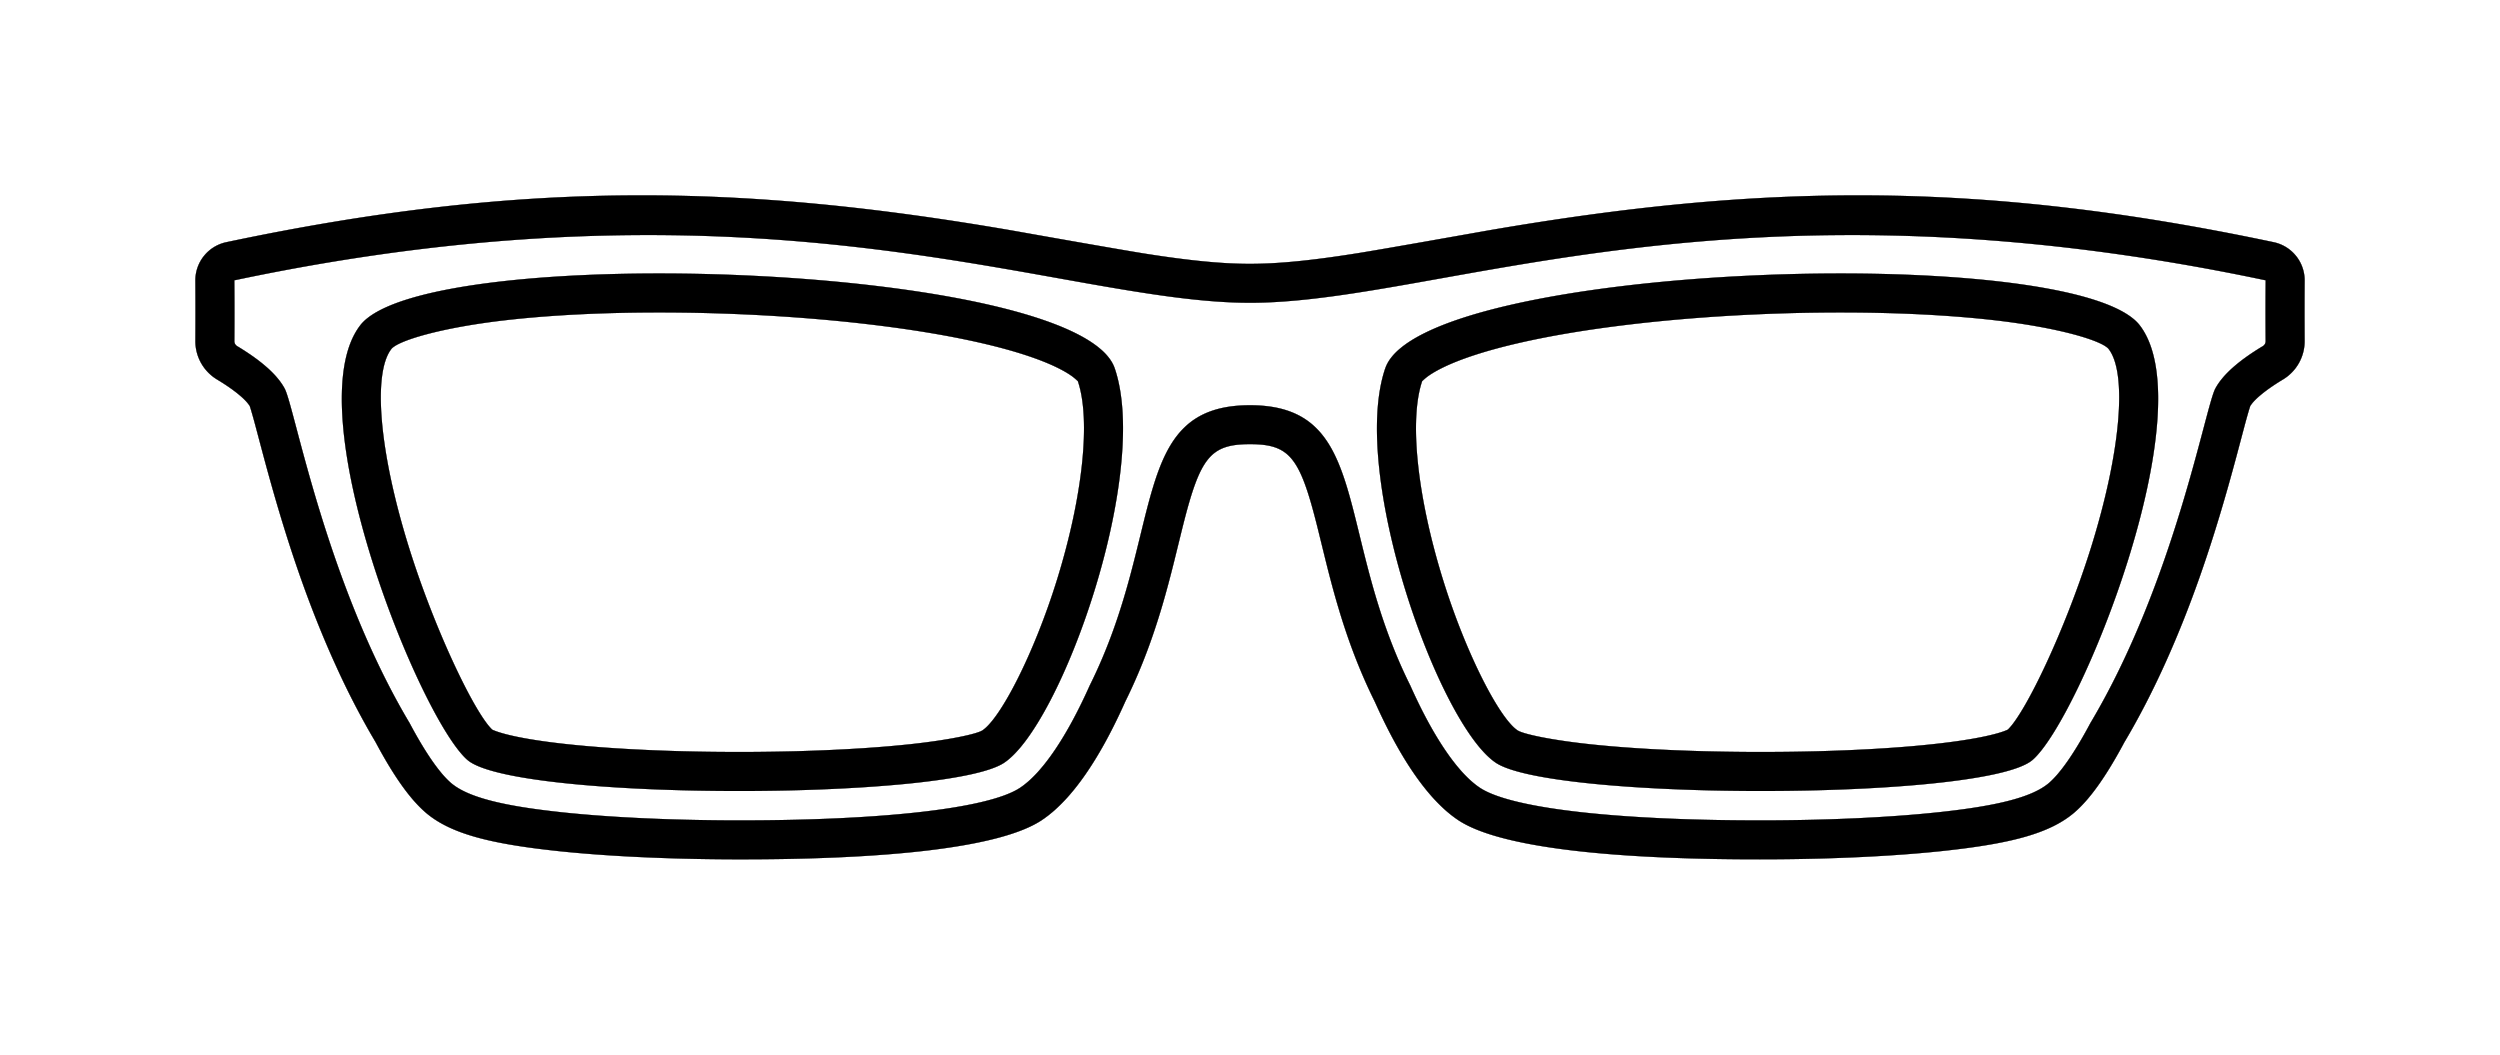 <svg xmlns="http://www.w3.org/2000/svg" xmlns:xlink="http://www.w3.org/1999/xlink" width="256" height="108"><defs><filter id="b" width="127.8%" height="188.2%" x="-13.9%" y="-44.1%" filterUnits="objectBoundingBox"><feOffset in="SourceAlpha" result="shadowOffsetOuter1"/><feGaussianBlur in="shadowOffsetOuter1" result="shadowBlurOuter1" stdDeviation="10"/><feColorMatrix in="shadowBlurOuter1" values="0 0 0 0 0.902 0 0 0 0 0.098 0 0 0 0 0.502 0 0 0 1 0"/></filter><filter id="c" width="119.9%" height="163.2%" x="-10%" y="-31.6%" filterUnits="objectBoundingBox"><feGaussianBlur in="SourceAlpha" result="shadowBlurInner1" stdDeviation="1.5"/><feOffset in="shadowBlurInner1" result="shadowOffsetInner1"/><feComposite in="shadowOffsetInner1" in2="SourceAlpha" k2="-1" k3="1" operator="arithmetic" result="shadowInnerInner1"/><feColorMatrix in="shadowInnerInner1" values="0 0 0 0 0.902 0 0 0 0 0.098 0 0 0 0 0.502 0 0 0 1 0"/></filter><path id="a" d="M232 28.706c-54.484-11.513-83.947 2.026-103.413 2.298l-.587.004c-19.46 0-48.965-13.931-104-2.302q.018 2.165.011 4.473l-.005 1.163-.003.589a.59.59 0 0 0 .288.512q3.738 2.249 4.861 4.341c1.025 1.908 4.206 19.854 12.799 34.265 1.528 2.877 3.007 5.066 4.23 6.119 1.75 1.506 5.475 2.375 11.294 3l.302.033c4.446.463 9.93.735 15.688.792l.805.007.79.003c14.234.043 25.983-1.08 29.39-3.335 2.348-1.554 4.88-5.42 7.137-10.478 7.784-15.626 3.95-28.697 16.413-28.697s8.63 13.07 16.414 28.697c2.257 5.059 4.789 8.924 7.137 10.478 3.407 2.255 15.156 3.378 29.389 3.335l.79-.003c6.051-.04 11.84-.314 16.493-.8l.522-.055c5.693-.624 9.346-1.49 11.074-2.977 1.173-1.01 2.582-3.065 4.044-5.77l.187-.35c8.593-14.41 11.774-32.356 12.798-34.264q1.124-2.093 4.862-4.341a.59.59 0 0 0 .288-.512l-.004-.589-.005-1.163q-.006-2.309.011-4.473M36.883 33.313c6.662-8.668 73.578-6.399 77.266 4.397s-5.457 36.524-11.339 40.411c-1.35.893-4.722 1.58-9.173 2.06l-.402.042-.595.06-.77.072-.584.05-.674.056q-.953.076-1.947.142l-.677.043-.682.04-.625.034-.582.03q-.398.02-.8.039l-.636.027-.86.035-.523.019-.928.03-.697.02-.697.018-.755.016-.72.014-.649.01-.83.01-.773.007-.782.004-1.288.001-.857-.004-.844-.006-.665-.008-.635-.009-.955-.016-1.316-.03-.809-.023-.646-.02-.722-.025-.77-.03-.633-.026-.798-.037-.678-.034-.702-.038-.427-.025-.723-.044-.85-.056-.522-.037-.8-.061-.636-.052-.528-.045c-5.894-.521-10.4-1.368-11.774-2.549-4.867-4.183-17.65-35.844-10.988-44.512M141.85 37.71c3.688-10.796 70.604-13.065 77.266-4.397s-6.121 40.33-10.988 44.512c-1.329 1.142-5.587 1.972-11.195 2.496l-.579.053-.528.045-.636.052q-.395.03-.8.06l-.523.038q-.42.03-.85.056l-.722.044-.427.025-.702.038-.678.034-.798.037-.633.026-.77.03-.722.025-.646.02-.809.023-1.316.03-.955.016-.635.01-.665.007-.844.006-.857.004-1.288-.001-.782-.004-.773-.007-.83-.01-.648-.01-.72-.014-.756-.016-.697-.018-.697-.02-.928-.03-.524-.02-.859-.034-.636-.027q-.402-.019-.8-.039l-.582-.03-.625-.034-.682-.04-.677-.043q-.995-.066-1.947-.142l-.674-.055-.584-.051-.77-.073-.595-.06c-4.65-.48-8.184-1.182-9.575-2.101-5.882-3.887-15.028-29.615-11.34-40.41M51.72 32.798c-6.567.757-10.985 2.089-11.65 2.952-1.896 2.467-1.26 10.467 1.814 20.317 2.581 8.266 6.573 16.642 8.428 18.554l.09.09.04.02q.107.049.27.111l.114.042c.505.181 1.203.368 2.068.548 1.81.378 4.23.703 7.105.957l.51.044.625.05.768.059.516.037.817.054.708.043.414.024.685.037.661.033.782.036.62.026.753.03.708.024.632.02.789.022 1.295.03.94.016.623.009.651.007.831.006.835.004 1.27-.001.769-.004.758-.007.816-.01.636-.01.707-.013.74-.016.685-.017.69-.02.903-.03.51-.018.843-.034.63-.027.774-.037.568-.03.61-.033.663-.04.669-.041c.646-.043 1.277-.089 1.879-.137l.653-.053.56-.05.744-.07.574-.057.393-.041c4.015-.432 6.834-1.049 7.394-1.418 1.843-1.218 5.278-7.818 7.645-15.458 2.622-8.462 3.474-16.349 2.116-20.321.019.056-.042-.028-.256-.215-.396-.346-1.013-.737-1.834-1.14-1.826-.897-4.45-1.752-7.721-2.508-6.413-1.483-14.988-2.515-24.1-2.936-8.954-.414-17.807-.207-24.73.59m127.83-.59c-9.112.421-17.687 1.453-24.1 2.936-3.27.756-5.895 1.611-7.721 2.508-.821.403-1.438.794-1.834 1.14-.214.187-.275.27-.256.215-1.358 3.972-.506 11.859 2.116 20.32 2.367 7.64 5.802 14.24 7.645 15.459.587.387 3.56 1.023 7.766 1.457l.57.057.746.07.562.05.663.054c.613.05 1.244.095 1.881.137l.66.042.666.04.611.033.575.03.775.037.62.027.845.033.518.02.902.029.684.02.684.017.74.016.708.013.635.01.816.01.759.007.764.004 1.266.001.844-.004.83-.006.654-.007.62-.009.934-.016 1.295-.03.795-.022.632-.02.707-.024.754-.029.618-.026.781-.036.662-.033.688-.037.412-.024.714-.044q.418-.026.819-.054l.515-.036.766-.058.617-.05.51-.044.567-.052c2.734-.256 5.022-.576 6.73-.944.812-.174 1.466-.354 1.938-.526q.207-.078.335-.137l.043-.021.092-.09c1.824-1.88 5.712-10.006 8.295-18.134l.133-.42c3.075-9.85 3.71-17.85 1.813-20.317-.664-.863-5.082-2.195-11.649-2.952-6.923-.797-15.776-1.004-24.73-.59m-64.355 39.704.02-.038-.206.455c-2.476 5.428-5.193 9.443-8.079 11.484l-.271.186c-4.224 2.796-15.77 4.047-31.617 4l-.804-.004-.813-.007c-5.924-.058-11.518-.34-16.07-.814l-.307-.033c-6.932-.745-10.965-1.784-13.478-3.947-1.591-1.37-3.218-3.695-4.92-6.839l-.193-.358-.46-.786a82 82 0 0 1-3.39-6.574l-.452-.994c-2.481-5.535-4.466-11.294-6.282-17.694a236 236 0 0 1-.935-3.398c-.17-.635-.666-2.506-.722-2.714a65 65 0 0 0-.509-1.833 12 12 0 0 0-.116-.37l-.022-.06-.069-.104c-.425-.605-1.416-1.458-2.986-2.43l-.283-.173a4.58 4.58 0 0 1-2.228-3.961l.003-.58.005-1.159q.007-2.286-.01-4.428a4 4 0 0 1 3.171-3.941c30.33-6.41 52.79-5.974 80.485-1.194l.138.025.144.025c.81.145 3.243.577 5.856 1.036l.543.095.942.165c1.775.31 3.509.61 4.757.82l.42.07c.332.055.617.102.844.138 4.456.699 7.791 1.035 10.671 1.035l.56-.004c2.865-.04 6.14-.39 10.512-1.086 1.221-.194 4.113-.697 6.89-1.185l.637-.113c2.96-.52 5.628-.996 5.772-1.021 27.695-4.78 50.155-5.216 80.485 1.194A4 4 0 0 1 236 28.739a391 391 0 0 0-.01 4.423l.004 1.156.004.567a4.58 4.58 0 0 1-2.224 3.98c-1.738 1.046-2.823 1.964-3.274 2.605l-.07.104-.02.06-.074.228-.043.142a65 65 0 0 0-.509 1.833c-.055.208-.551 2.079-.721 2.714a236 236 0 0 1-.935 3.398c-1.816 6.4-3.801 12.159-6.282 17.694-1.332 2.972-2.764 5.767-4.31 8.368h-.003l-.15.284c-1.638 3.03-3.2 5.304-4.733 6.705l-.22.194c-2.487 2.141-6.465 3.18-13.26 3.923l-.531.057c-4.757.496-10.661.781-16.89.821l-.797.004c-15.841.047-27.386-1.204-31.61-4-2.988-1.978-5.797-6.073-8.35-11.67l-.207-.455-.312-.639c-1.293-2.697-2.337-5.445-3.252-8.426l-.246-.82c-.404-1.37-.77-2.742-1.184-4.397-.146-.584-.782-3.187-.95-3.85-1.748-6.924-2.8-8.254-6.84-8.254-4.041 0-5.093 1.33-6.842 8.255-.167.662-.803 3.265-.95 3.849-.413 1.655-.78 3.026-1.183 4.398-.973 3.3-2.088 6.303-3.499 9.245z"/></defs><g fill="none"><use xlink:href="#a" fill="#000" filter="url(#b)"/><use xlink:href="#a" fill="#FFF"/><use xlink:href="#a" fill="#000" filter="url(#c)"/></g></svg>